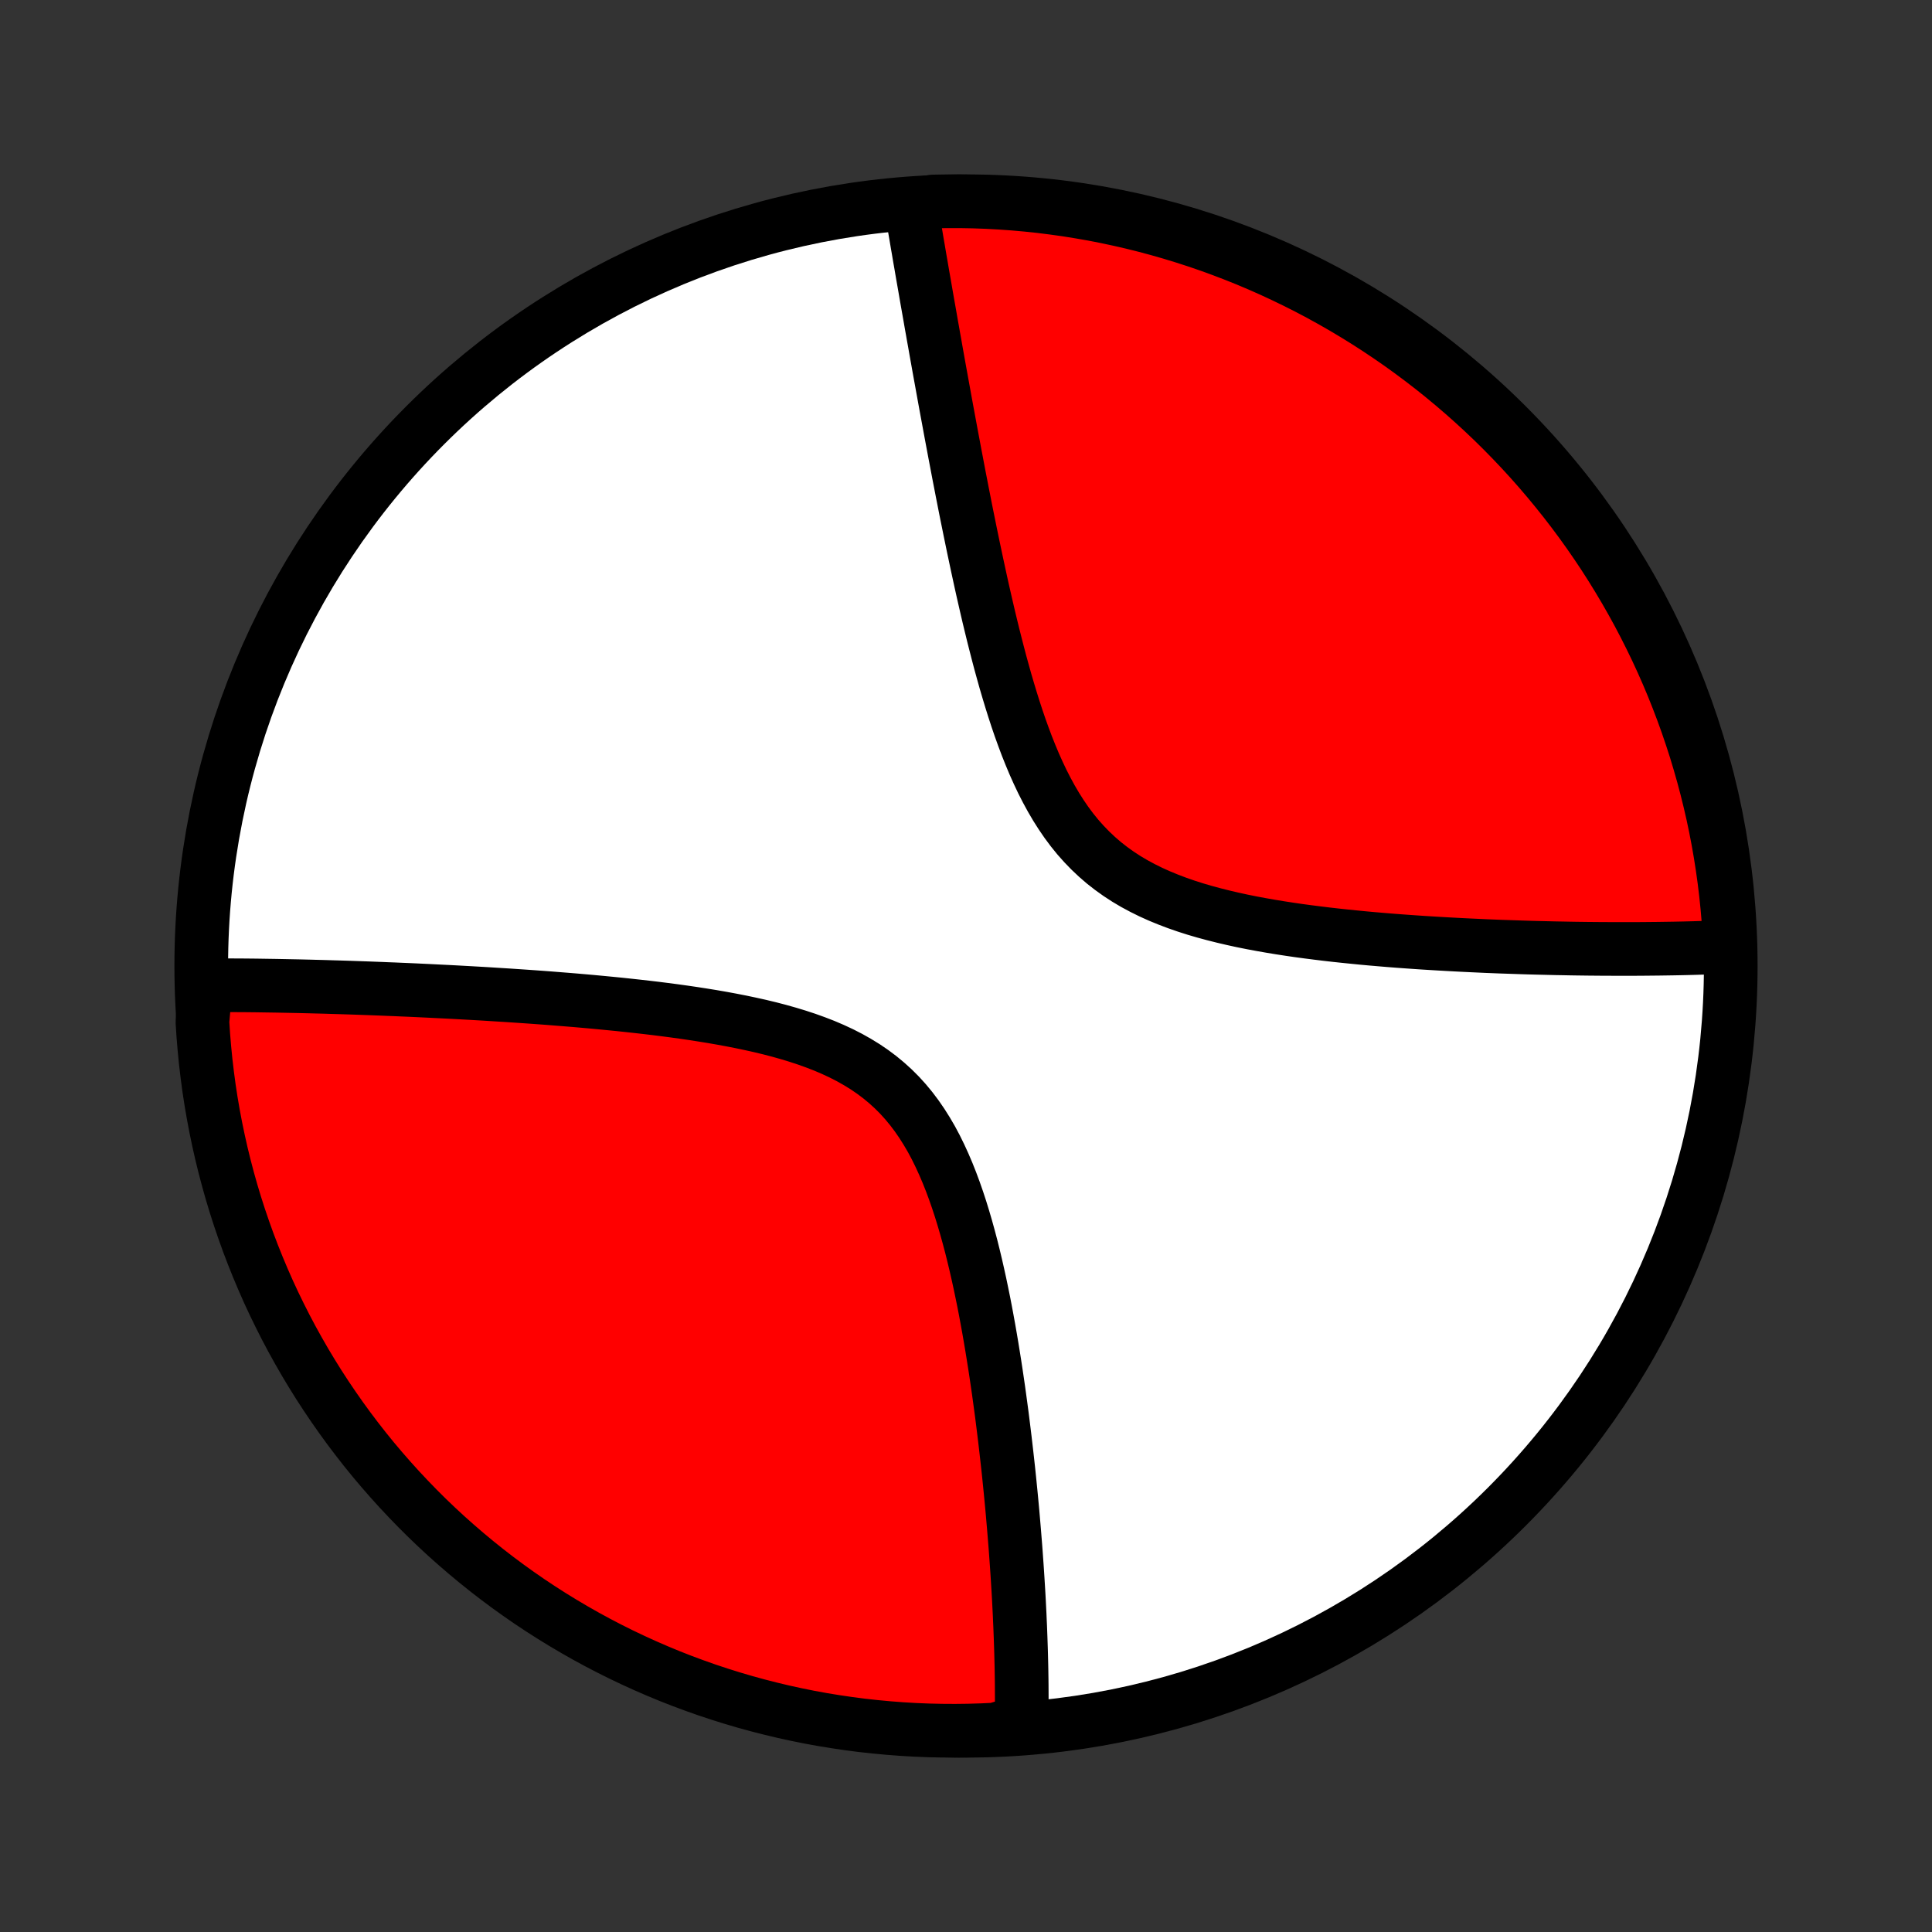 <?xml version="1.0" encoding="utf-8" standalone="no"?>
<!DOCTYPE svg PUBLIC "-//W3C//DTD SVG 1.1//EN"
  "http://www.w3.org/Graphics/SVG/1.1/DTD/svg11.dtd">
<!-- Created with matplotlib (http://matplotlib.org/) -->
<svg height="72pt" version="1.1" viewBox="0 0 72 72" width="72pt" xmlns="http://www.w3.org/2000/svg" xmlns:xlink="http://www.w3.org/1999/xlink">
 <rect x="0" y="0" width="72" height="72" fill="#333333" stroke="none"/>
 <defs>
  <style type="text/css">
*{stroke-linecap:butt;stroke-linejoin:round;}
  </style>
 </defs>
 <g id="figure_1">
  <g id="patch_1">
   <path d="
M0 72
L72 72
L72 0
L0 0
z
" style="fill:none;"/>
  </g>
  <g id="axes_1">
   <g id="PatchCollection_1">
    <defs>
     <path d="
M36 -7.5
C43.558 -7.5 50.808 -10.503 56.153 -15.848
C61.497 -21.192 64.5 -28.442 64.5 -36
C64.5 -43.558 61.497 -50.808 56.153 -56.153
C50.808 -61.497 43.558 -64.5 36 -64.5
C28.442 -64.5 21.192 -61.497 15.848 -56.153
C10.503 -50.808 7.5 -43.558 7.5 -36
C7.5 -28.442 10.503 -21.192 15.848 -15.848
C21.192 -10.503 28.442 -7.5 36 -7.5
z
" id="C0_0_a811fe30f3"/>
     <path d="
M7.663 -35.282
L7.845 -35.283
L8.211 -35.283
L8.396 -35.283
L8.582 -35.282
L8.769 -35.281
L8.958 -35.28
L9.147 -35.279
L9.338 -35.277
L9.531 -35.275
L9.725 -35.272
L9.92 -35.269
L10.117 -35.266
L10.315 -35.263
L10.515 -35.259
L10.716 -35.255
L10.92 -35.251
L11.125 -35.247
L11.332 -35.242
L11.54 -35.237
L11.751 -35.231
L11.963 -35.226
L12.178 -35.22
L12.395 -35.213
L12.613 -35.207
L12.834 -35.2
L13.058 -35.193
L13.283 -35.185
L13.511 -35.177
L13.742 -35.169
L13.974 -35.16
L14.21 -35.151
L14.448 -35.141
L14.689 -35.132
L14.932 -35.121
L15.178 -35.111
L15.428 -35.1
L15.68 -35.088
L15.934 -35.076
L16.193 -35.063
L16.454 -35.05
L16.718 -35.037
L16.985 -35.023
L17.256 -35.008
L17.53 -34.993
L17.808 -34.977
L18.088 -34.961
L18.372 -34.943
L18.66 -34.925
L18.951 -34.907
L19.246 -34.887
L19.544 -34.867
L19.846 -34.846
L20.151 -34.824
L20.459 -34.801
L20.772 -34.776
L21.087 -34.751
L21.407 -34.725
L21.729 -34.697
L22.055 -34.668
L22.385 -34.637
L22.717 -34.605
L23.053 -34.572
L23.392 -34.536
L23.733 -34.499
L24.077 -34.46
L24.424 -34.419
L24.773 -34.375
L25.124 -34.329
L25.477 -34.28
L25.832 -34.228
L26.188 -34.173
L26.545 -34.115
L26.902 -34.053
L27.259 -33.987
L27.616 -33.917
L27.972 -33.842
L28.327 -33.763
L28.68 -33.678
L29.03 -33.587
L29.378 -33.489
L29.721 -33.385
L30.059 -33.274
L30.393 -33.154
L30.721 -33.027
L31.041 -32.89
L31.355 -32.744
L31.66 -32.588
L31.956 -32.421
L32.244 -32.244
L32.521 -32.055
L32.788 -31.855
L33.044 -31.643
L33.29 -31.42
L33.525 -31.185
L33.748 -30.939
L33.961 -30.681
L34.163 -30.413
L34.355 -30.134
L34.537 -29.846
L34.71 -29.55
L34.873 -29.245
L35.027 -28.932
L35.173 -28.613
L35.312 -28.288
L35.443 -27.958
L35.567 -27.624
L35.685 -27.286
L35.797 -26.945
L35.903 -26.601
L36.004 -26.256
L36.1 -25.91
L36.192 -25.563
L36.279 -25.215
L36.362 -24.868
L36.441 -24.522
L36.517 -24.177
L36.589 -23.832
L36.659 -23.49
L36.725 -23.15
L36.788 -22.811
L36.849 -22.475
L36.907 -22.142
L36.963 -21.811
L37.016 -21.483
L37.068 -21.158
L37.117 -20.837
L37.164 -20.518
L37.21 -20.203
L37.253 -19.891
L37.295 -19.582
L37.336 -19.277
L37.374 -18.975
L37.411 -18.677
L37.447 -18.382
L37.481 -18.091
L37.514 -17.803
L37.546 -17.518
L37.577 -17.237
L37.606 -16.96
L37.634 -16.685
L37.661 -16.414
L37.687 -16.147
L37.712 -15.882
L37.736 -15.621
L37.758 -15.363
L37.78 -15.108
L37.801 -14.856
L37.821 -14.607
L37.841 -14.361
L37.859 -14.118
L37.876 -13.877
L37.893 -13.64
L37.909 -13.405
L37.924 -13.173
L37.938 -12.943
L37.952 -12.716
L37.965 -12.491
L37.977 -12.269
L37.988 -12.049
L37.999 -11.832
L38.008 -11.616
L38.018 -11.403
L38.026 -11.192
L38.034 -10.983
L38.041 -10.776
L38.048 -10.571
L38.054 -10.367
L38.059 -10.166
L38.064 -9.967
L38.068 -9.769
L38.071 -9.573
L38.074 -9.378
L38.076 -9.185
L38.077 -8.994
L38.078 -8.804
L38.078 -8.615
L38.077 -8.428
L38.076 -8.243
L38.074 -8.058
L38.071 -7.875
L37.583 -7.693
L37.086 -7.544
L36.589 -7.521
L36.092 -7.506
L35.594 -7.5
L35.097 -7.503
L34.6 -7.514
L34.103 -7.534
L33.607 -7.563
L33.112 -7.601
L32.618 -7.647
L32.124 -7.701
L31.632 -7.765
L31.141 -7.837
L30.652 -7.917
L30.164 -8.006
L29.678 -8.104
L29.194 -8.21
L28.712 -8.325
L28.232 -8.448
L27.755 -8.579
L27.28 -8.719
L26.808 -8.867
L26.338 -9.023
L25.872 -9.188
L25.409 -9.36
L24.948 -9.541
L24.492 -9.73
L24.038 -9.927
L23.589 -10.132
L23.143 -10.344
L22.701 -10.565
L22.263 -10.793
L21.829 -11.029
L21.4 -11.273
L20.975 -11.524
L20.555 -11.782
L20.139 -12.048
L19.728 -12.321
L19.322 -12.602
L18.922 -12.889
L18.526 -13.184
L18.136 -13.485
L17.751 -13.794
L17.372 -14.109
L16.998 -14.431
L16.63 -14.759
L16.268 -15.094
L15.912 -15.435
L15.562 -15.783
L15.219 -16.137
L14.882 -16.496
L14.551 -16.862
L14.227 -17.233
L13.909 -17.61
L13.598 -17.993
L13.294 -18.382
L12.997 -18.775
L12.707 -19.174
L12.424 -19.578
L12.148 -19.987
L11.879 -20.401
L11.618 -20.82
L11.364 -21.243
L11.118 -21.671
L10.879 -22.103
L10.648 -22.539
L10.425 -22.98
L10.209 -23.424
L10.001 -23.872
L9.802 -24.324
L9.61 -24.78
L9.426 -25.239
L9.25 -25.701
L9.083 -26.166
L8.923 -26.635
L8.772 -27.106
L8.629 -27.58
L8.495 -28.056
L8.369 -28.535
L8.251 -29.016
L8.142 -29.5
L8.041 -29.985
L7.949 -30.472
L7.865 -30.961
L7.79 -31.451
L7.724 -31.943
L7.666 -32.436
L7.617 -32.93
L7.576 -33.425
L7.544 -33.921
z
" id="C0_1_8aeeb54e94"/>
     <path d="
M33.942 -64.363
L33.972 -64.184
L34.002 -64.004
L34.032 -63.822
L34.063 -63.64
L34.094 -63.456
L34.126 -63.272
L34.157 -63.085
L34.189 -62.898
L34.222 -62.709
L34.254 -62.518
L34.287 -62.326
L34.321 -62.133
L34.354 -61.938
L34.388 -61.741
L34.423 -61.543
L34.458 -61.343
L34.493 -61.141
L34.528 -60.937
L34.564 -60.732
L34.601 -60.524
L34.638 -60.315
L34.675 -60.103
L34.712 -59.889
L34.751 -59.673
L34.789 -59.455
L34.829 -59.235
L34.868 -59.012
L34.908 -58.787
L34.949 -58.559
L34.99 -58.329
L35.032 -58.096
L35.075 -57.861
L35.118 -57.623
L35.162 -57.382
L35.206 -57.139
L35.251 -56.892
L35.297 -56.643
L35.344 -56.39
L35.391 -56.135
L35.439 -55.876
L35.488 -55.614
L35.538 -55.349
L35.588 -55.081
L35.64 -54.81
L35.692 -54.535
L35.745 -54.257
L35.8 -53.975
L35.855 -53.69
L35.912 -53.402
L35.969 -53.11
L36.028 -52.815
L36.089 -52.516
L36.15 -52.214
L36.213 -51.908
L36.277 -51.599
L36.343 -51.287
L36.41 -50.971
L36.479 -50.652
L36.549 -50.33
L36.621 -50.005
L36.696 -49.676
L36.772 -49.345
L36.85 -49.011
L36.931 -48.675
L37.014 -48.336
L37.1 -47.996
L37.188 -47.653
L37.279 -47.308
L37.374 -46.963
L37.471 -46.616
L37.573 -46.269
L37.678 -45.921
L37.787 -45.574
L37.9 -45.227
L38.018 -44.882
L38.142 -44.538
L38.27 -44.197
L38.405 -43.859
L38.545 -43.525
L38.693 -43.195
L38.847 -42.87
L39.01 -42.551
L39.18 -42.239
L39.359 -41.934
L39.547 -41.638
L39.744 -41.35
L39.951 -41.072
L40.168 -40.804
L40.396 -40.548
L40.634 -40.302
L40.882 -40.068
L41.14 -39.845
L41.409 -39.635
L41.687 -39.436
L41.975 -39.248
L42.272 -39.072
L42.577 -38.908
L42.89 -38.753
L43.21 -38.609
L43.536 -38.475
L43.868 -38.349
L44.205 -38.232
L44.546 -38.123
L44.891 -38.022
L45.239 -37.928
L45.588 -37.84
L45.94 -37.758
L46.292 -37.681
L46.646 -37.61
L46.999 -37.544
L47.352 -37.482
L47.705 -37.424
L48.056 -37.37
L48.406 -37.319
L48.754 -37.272
L49.1 -37.228
L49.444 -37.186
L49.785 -37.147
L50.124 -37.111
L50.46 -37.077
L50.793 -37.044
L51.122 -37.014
L51.449 -36.986
L51.772 -36.959
L52.092 -36.934
L52.408 -36.911
L52.721 -36.889
L53.03 -36.868
L53.336 -36.849
L53.638 -36.831
L53.936 -36.814
L54.231 -36.798
L54.522 -36.783
L54.81 -36.769
L55.094 -36.756
L55.374 -36.743
L55.651 -36.732
L55.925 -36.721
L56.195 -36.712
L56.462 -36.703
L56.725 -36.694
L56.985 -36.686
L57.242 -36.679
L57.496 -36.673
L57.746 -36.667
L57.994 -36.661
L58.238 -36.657
L58.48 -36.652
L58.718 -36.648
L58.954 -36.645
L59.187 -36.642
L59.417 -36.64
L59.645 -36.638
L59.87 -36.637
L60.093 -36.636
L60.313 -36.635
L60.53 -36.635
L60.746 -36.636
L60.959 -36.636
L61.169 -36.637
L61.378 -36.639
L61.585 -36.641
L61.789 -36.643
L61.992 -36.646
L62.192 -36.649
L62.391 -36.652
L62.587 -36.656
L62.782 -36.66
L62.975 -36.665
L63.167 -36.67
L63.357 -36.676
L63.545 -36.681
L63.732 -36.688
L63.917 -36.694
L64.101 -36.702
L64.283 -36.709
L64.474 -36.717
L64.449 -37.215
L64.414 -37.711
L64.371 -38.208
L64.32 -38.703
L64.26 -39.198
L64.191 -39.692
L64.114 -40.184
L64.028 -40.676
L63.934 -41.166
L63.831 -41.654
L63.719 -42.141
L63.599 -42.626
L63.471 -43.108
L63.334 -43.589
L63.19 -44.067
L63.036 -44.543
L62.875 -45.016
L62.705 -45.487
L62.527 -45.954
L62.342 -46.419
L62.148 -46.88
L61.946 -47.338
L61.736 -47.793
L61.518 -48.244
L61.293 -48.691
L61.06 -49.135
L60.819 -49.574
L60.571 -50.009
L60.315 -50.44
L60.052 -50.867
L59.782 -51.289
L59.504 -51.706
L59.219 -52.119
L58.927 -52.527
L58.628 -52.929
L58.322 -53.327
L58.009 -53.719
L57.69 -54.106
L57.364 -54.488
L57.032 -54.863
L56.693 -55.233
L56.348 -55.597
L55.996 -55.956
L55.639 -56.308
L55.275 -56.654
L54.906 -56.993
L54.531 -57.326
L54.15 -57.653
L53.764 -57.973
L53.372 -58.287
L52.975 -58.593
L52.573 -58.893
L52.166 -59.186
L51.754 -59.471
L51.337 -59.75
L50.916 -60.021
L50.489 -60.285
L50.059 -60.542
L49.624 -60.791
L49.185 -61.033
L48.742 -61.267
L48.295 -61.493
L47.845 -61.711
L47.391 -61.922
L46.933 -62.125
L46.472 -62.32
L46.008 -62.506
L45.54 -62.685
L45.07 -62.856
L44.597 -63.018
L44.122 -63.172
L43.644 -63.318
L43.163 -63.456
L42.681 -63.585
L42.196 -63.706
L41.71 -63.818
L41.222 -63.922
L40.732 -64.018
L40.241 -64.104
L39.748 -64.183
L39.255 -64.252
L38.76 -64.314
L38.264 -64.366
L37.768 -64.41
L37.272 -64.445
L36.775 -64.472
L36.277 -64.49
L35.78 -64.499
L35.282 -64.499
L34.785 -64.491
z
" id="C0_2_75a099656c"/>
    </defs>
    <g clip-path="url(#p1bffca34e9)">
     <use style="fill:#ffffff;stroke:#000000;stroke-width:2.0;" x="0.0" xlink:href="#C0_0_a811fe30f3" y="72.0"/>
    </g>
    <g clip-path="url(#p1bffca34e9)">
     <use style="fill:#ff0000;stroke:#000000;stroke-width:2.0;" x="0.0" xlink:href="#C0_1_8aeeb54e94" y="72.0"/>
    </g>
    <g clip-path="url(#p1bffca34e9)">
     <use style="fill:#ff0000;stroke:#000000;stroke-width:2.0;" x="0.0" xlink:href="#C0_2_75a099656c" y="72.0"/>
    </g>
   </g>
  </g>
 </g>
 <defs>
  <clipPath id="p1bffca34e9">
   <rect height="72.0" width="72.0" x="0.0" y="0.0"/>
  </clipPath>
 </defs>
</svg>
